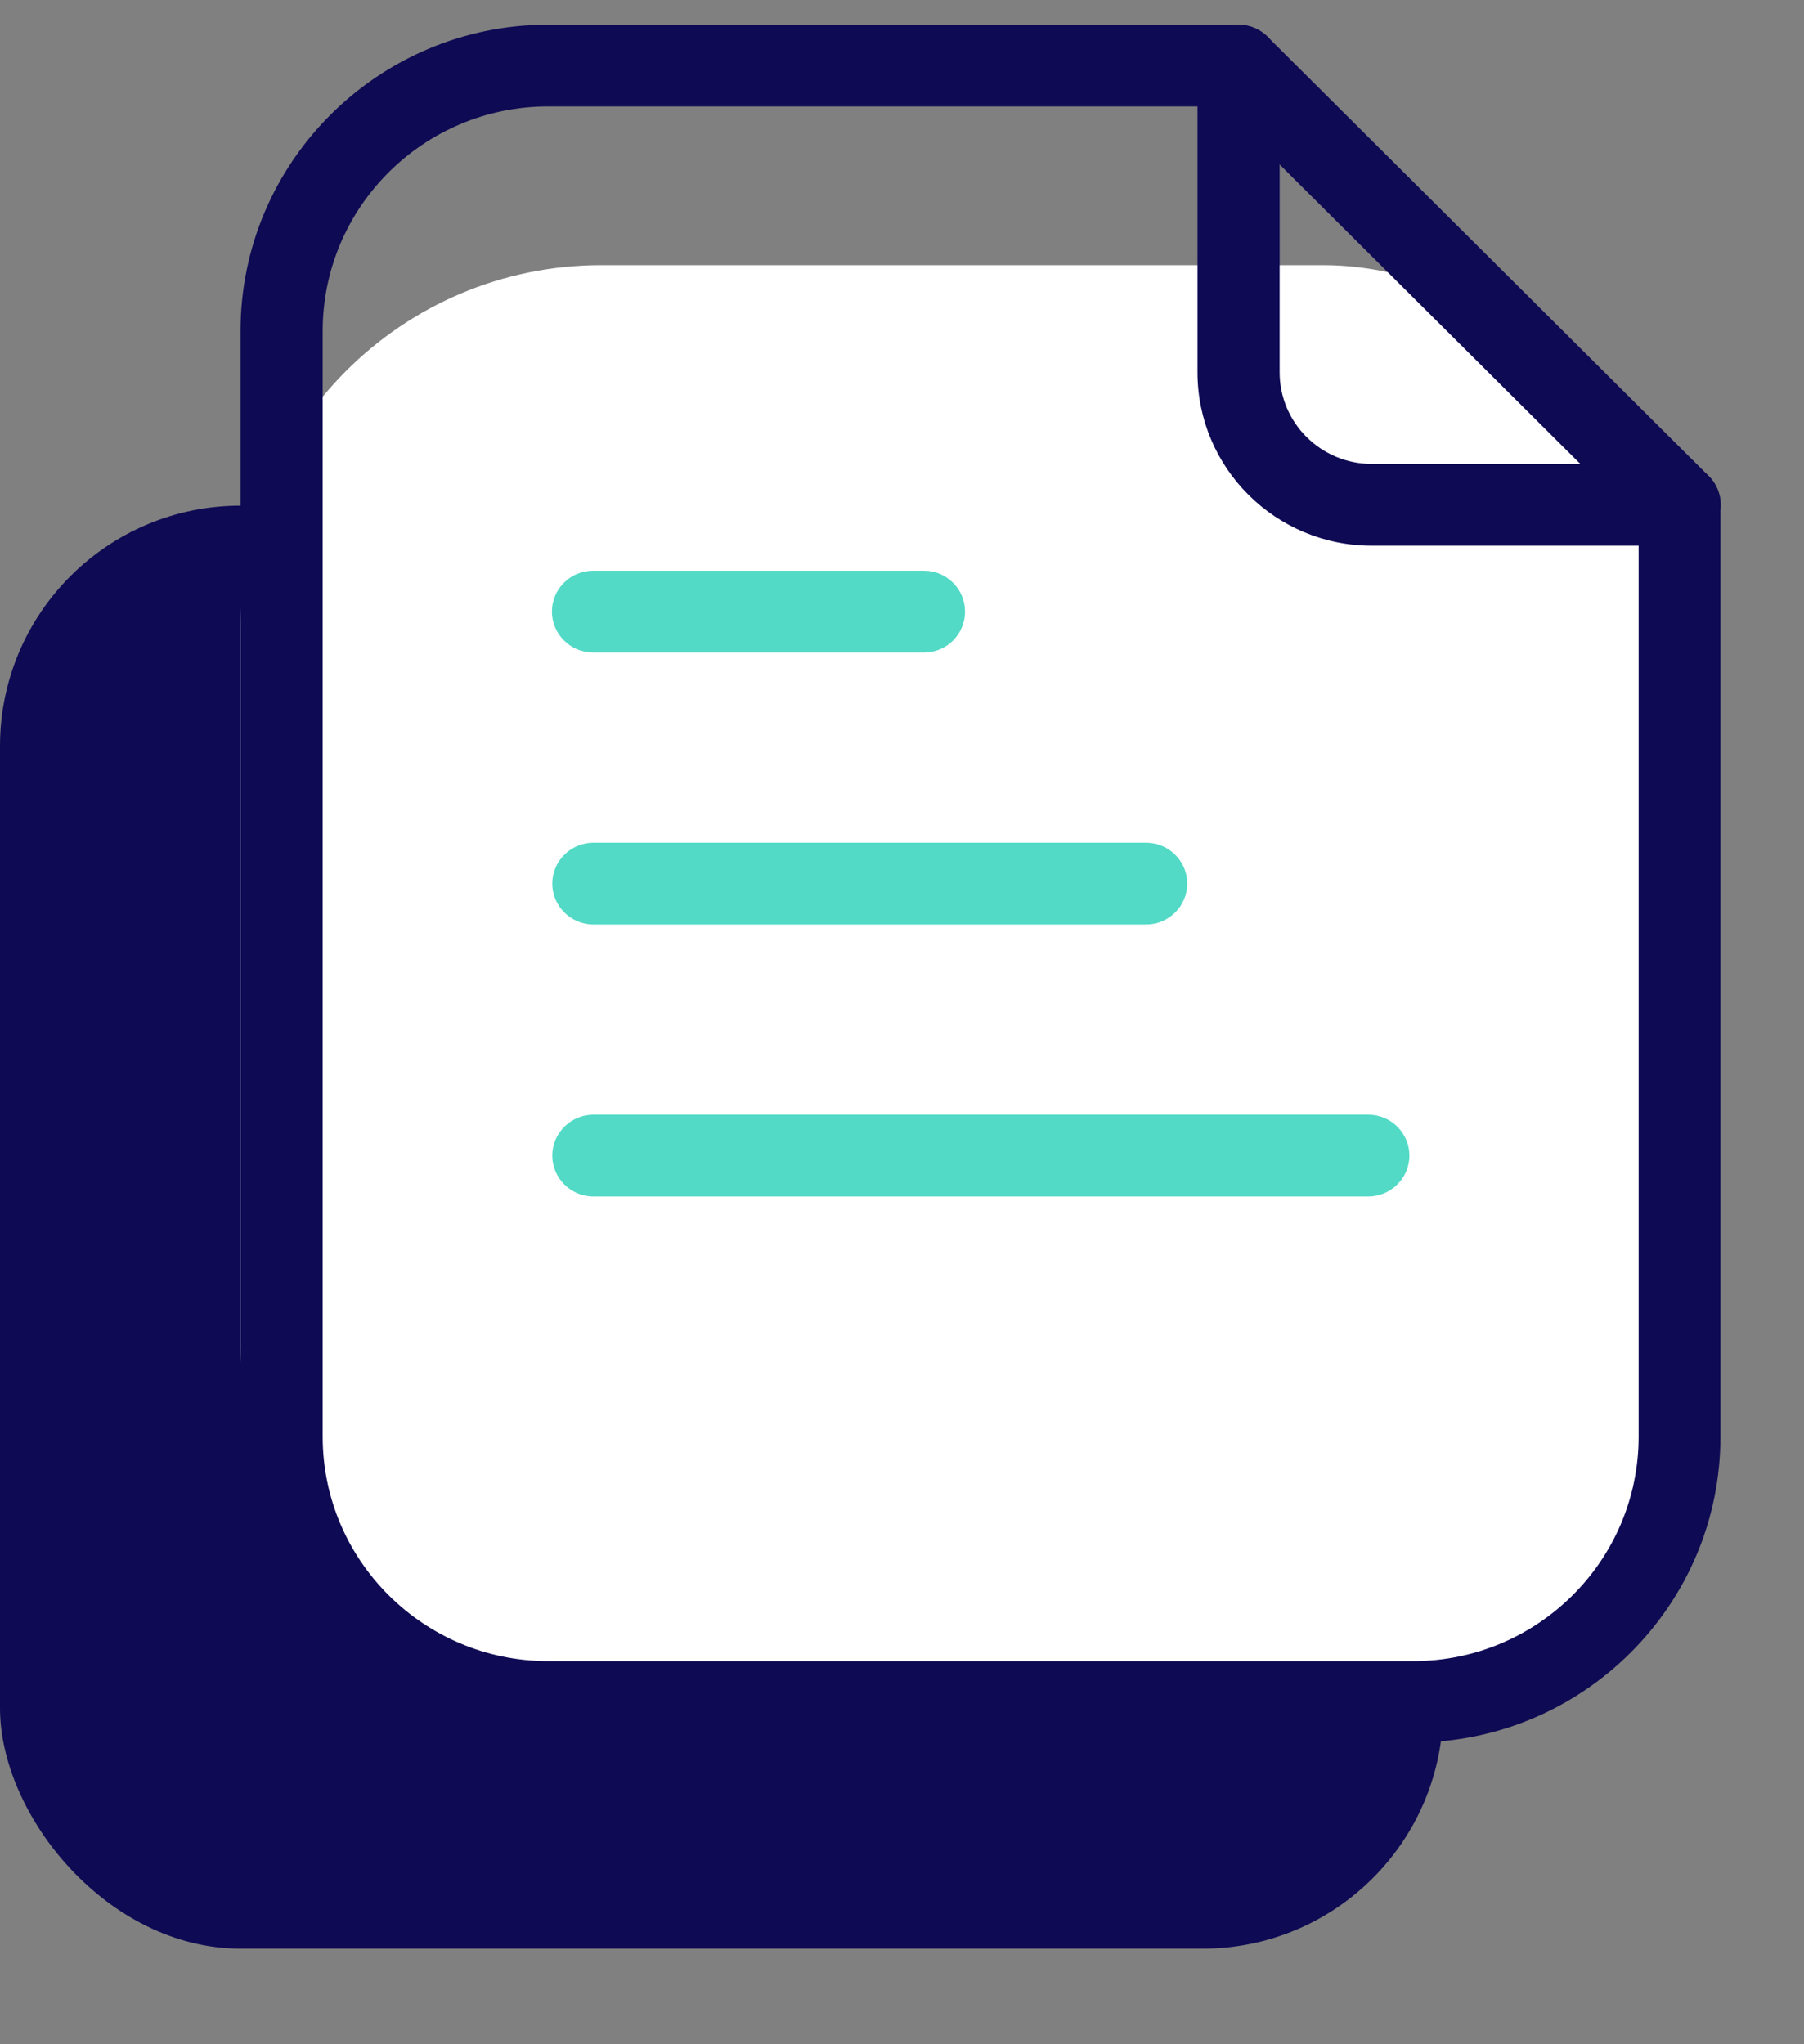 <svg width="15" height="17" viewBox="0 0 15 17" fill="none" xmlns="http://www.w3.org/2000/svg">
<rect x="0" y="0" width="15" height="17" fill="#808080" stroke="none"/>
<rect x="0" y="4.205" width="12" height="12" rx="2" fill="#0F0A54"/>
<rect x="2" y="2.205" width="12" height="12" rx="3" fill="white"/>
<path d="M11.75 14.491H4.558C3.148 14.491 2 13.348 2 11.943V2.753C2 1.348 3.148 0.205 4.558 0.205H10.295C10.387 0.205 10.473 0.242 10.538 0.304L14.206 3.957C14.27 4.021 14.305 4.106 14.305 4.198V11.943C14.308 13.348 13.161 14.491 11.75 14.491ZM4.558 0.885C3.523 0.885 2.683 1.722 2.683 2.753V11.947C2.683 12.977 3.523 13.814 4.558 13.814H11.75C12.785 13.814 13.625 12.977 13.625 11.947V4.341L10.155 0.885H4.558Z" fill="#0F0A54"/>
<path d="M13.966 4.538H11.405C10.606 4.538 9.957 3.892 9.957 3.096V0.545C9.957 0.358 10.111 0.205 10.299 0.205C10.487 0.205 10.64 0.358 10.64 0.545V3.096C10.64 3.518 10.985 3.858 11.405 3.858H13.966C14.154 3.858 14.308 4.011 14.308 4.198C14.308 4.385 14.154 4.538 13.966 4.538Z" fill="#0F0A54"/>
<path d="M7.683 5.426H4.93C4.743 5.426 4.589 5.273 4.589 5.086C4.589 4.899 4.743 4.746 4.93 4.746H7.683C7.871 4.746 8.024 4.899 8.024 5.086C8.024 5.273 7.874 5.426 7.683 5.426Z" fill="#52DAC6"/>
<path d="M9.53 7.688H4.934C4.746 7.688 4.592 7.535 4.592 7.348C4.592 7.161 4.746 7.008 4.934 7.008H9.53C9.718 7.008 9.872 7.161 9.872 7.348C9.872 7.535 9.718 7.688 9.53 7.688Z" fill="#52DAC6"/>
<path d="M11.374 9.95H4.934C4.746 9.95 4.592 9.797 4.592 9.61C4.592 9.423 4.746 9.27 4.934 9.27H11.378C11.566 9.27 11.719 9.423 11.719 9.61C11.719 9.797 11.566 9.95 11.374 9.95Z" fill="#52DAC6"/>
</svg>
